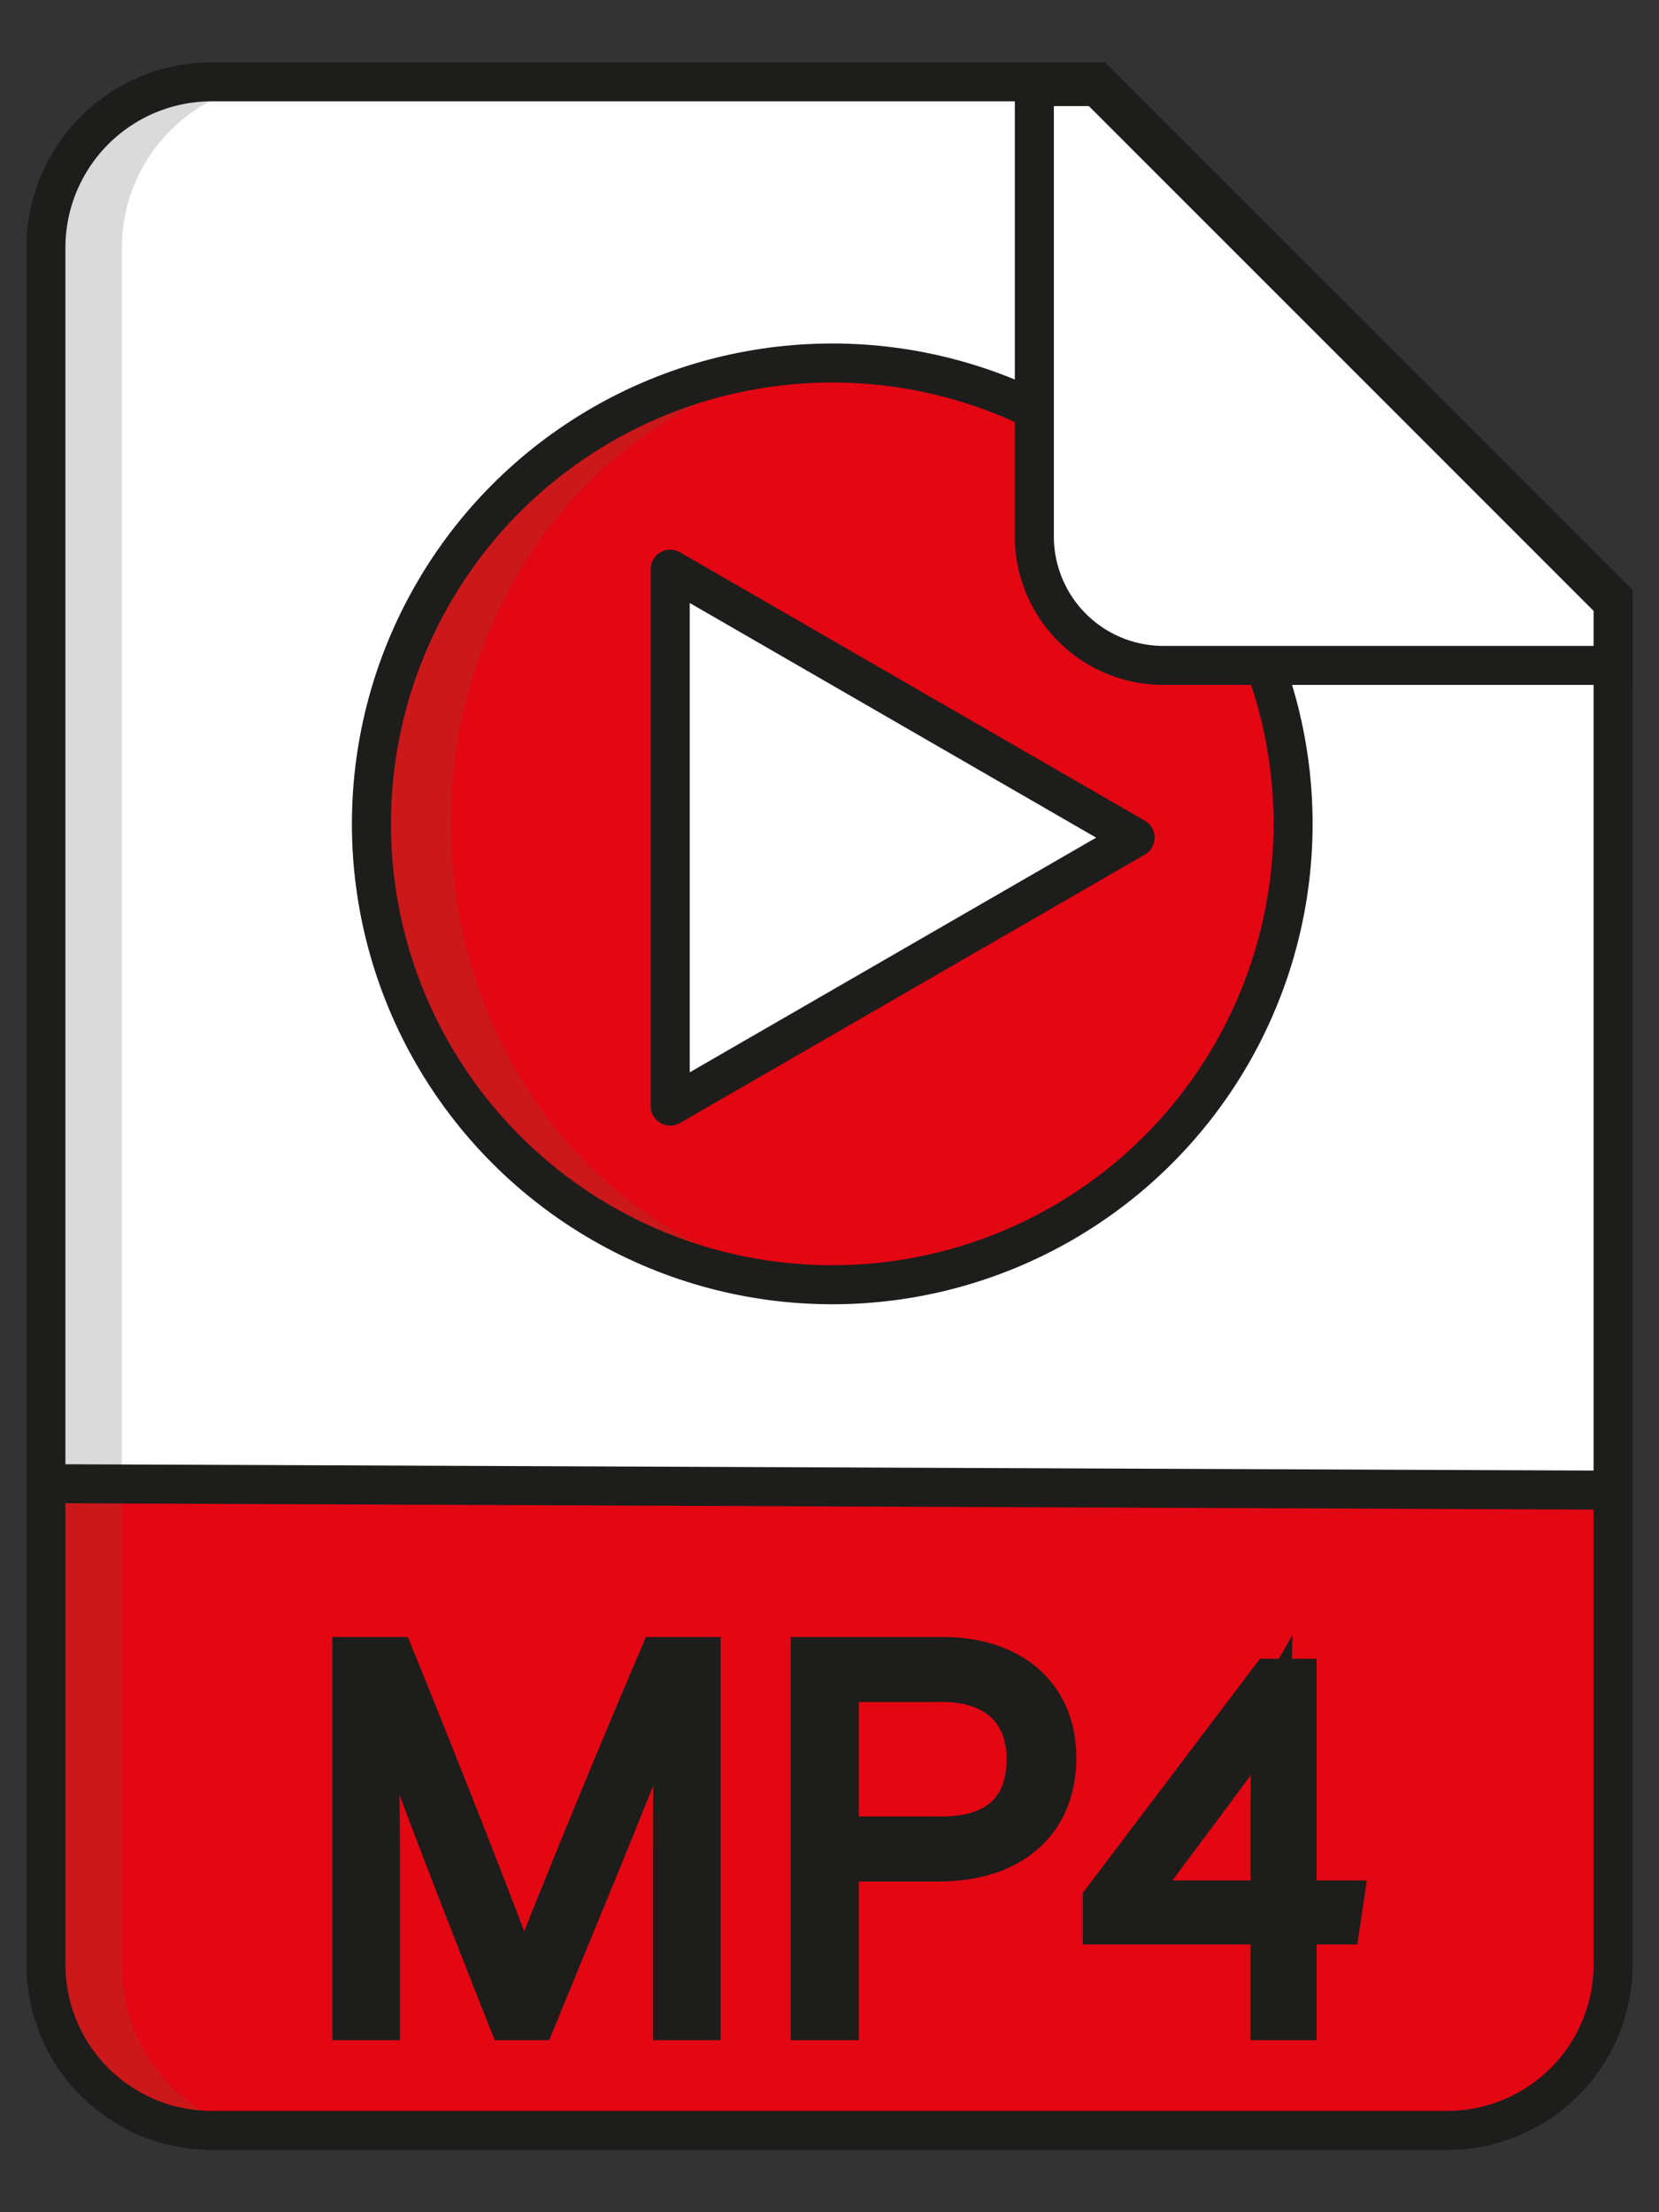 <svg id="Camada_1" data-name="Camada 1" xmlns="http://www.w3.org/2000/svg" viewBox="0 0 255.118 340.157">
  <rect x="0" y="0" width="255.118" height="340.157" fill="#333333" stroke="none"/>
  <defs>
    <style>
      .cls-1 {
        fill: #dadada;
      }

      .cls-2, .cls-7, .cls-8 {
        fill: #fff;
      }

      .cls-3 {
        fill: #cb181a;
      }

      .cls-4 {
        fill: #e30613;
      }

      .cls-5 {
        fill: #1d1d1b;
      }

      .cls-5, .cls-6, .cls-7, .cls-8 {
        stroke: #1d1d1b;
        stroke-width: 6px;
      }

      .cls-5, .cls-6, .cls-8 {
        stroke-miterlimit: 10;
      }

      .cls-6 {
        fill: none;
      }

      .cls-7 {
        stroke-linecap: round;
        stroke-linejoin: round;
      }
    </style>
  </defs>
  <path class="cls-1" d="M32.571,12.579H168.689l79.37,79.37V302.067a25.512,25.512,0,0,1-25.512,25.512H32.571A25.512,25.512,0,0,1,7.059,302.067V38.091A25.512,25.512,0,0,1,32.571,12.579Z"/>
  <path class="cls-2" d="M44.255,12.579H168.278l79.37,79.37V302.067a25.512,25.512,0,0,1-25.512,25.512H44.255A25.512,25.512,0,0,1,18.743,302.067V38.091A25.512,25.512,0,0,1,44.255,12.579Z"/>
  <path class="cls-3" d="M248.059,229.971v73.675a25.512,25.512,0,0,1-25.512,25.512H32.571A25.512,25.512,0,0,1,7.059,303.646V230.213Z"/>
  <path class="cls-4" d="M248.059,228.634v73.675c0,14.09-10.868,25.512-24.275,25.512H43.018c-13.407,0-24.275-11.422-24.275-25.512V228.875Z"/>
  <g>
    <path class="cls-5" d="M103.431,284.947c0-10.96.081-21.44.325-27.04h-.244c-2.278,7.52-13.836,35.12-21.08,52.801h-4.314c-5.453-13.681-17.417-44.401-20.022-52.881H57.934c.407,6.399.569,19.44.569,29.04v23.841h-4.395v-56.001H60.701c7.813,19.2,17.662,44.32,19.778,50.641H80.642c1.302-4.08,12.697-32.001,20.673-50.641h6.512v56.001H103.431Z"/>
    <path class="cls-5" d="M124.588,254.707h20.348c10.418,0,17.58,5.68,17.58,15.6,0,10.081-7.081,16.001-18.15,16.001H129.065v24.4h-4.477Zm4.477,27.601h15.708c9.197,0,13.022-4.801,13.022-11.841,0-7.52-5.046-11.76-12.697-11.76H129.065Z"/>
    <path class="cls-5" d="M195.315,310.708V295.987H169.514v-3.92l25.72-34.001h4.232v34.081h7.243l-.569,3.84h-6.674v14.721Zm0-34.48c0-2.96.081-9.521.163-13.041-2.198,3.841-14.977,20.561-21.162,28.961h20.999Z"/>
  </g>
  <path class="cls-6" d="M32.571,12.579H168.689l79.37,79.37V302.067a25.512,25.512,0,0,1-25.512,25.512H32.571A25.512,25.512,0,0,1,7.059,302.067V38.091A25.512,25.512,0,0,1,32.571,12.579Z"/>
  <line class="cls-6" x1="7.059" y1="228.134" x2="248.059" y2="229.134"/>
  <circle class="cls-3" cx="127.559" cy="126.682" r="70.866"/>
  <ellipse class="cls-4" cx="133.886" cy="126.682" rx="64.539" ry="70.866"/>
  <circle class="cls-6" cx="127.982" cy="126.682" r="70.866"/>
  <polygon class="cls-7" points="174.564 128.8 138.816 149.44 103.068 170.079 103.068 128.801 103.068 87.522 138.816 108.161 174.564 128.8"/>
  <path class="cls-8" d="M159.059,13.316H168.689l79.37,79.37v9.63H178.902A19.843,19.843,0,0,1,159.059,82.473Z"/>
</svg>
